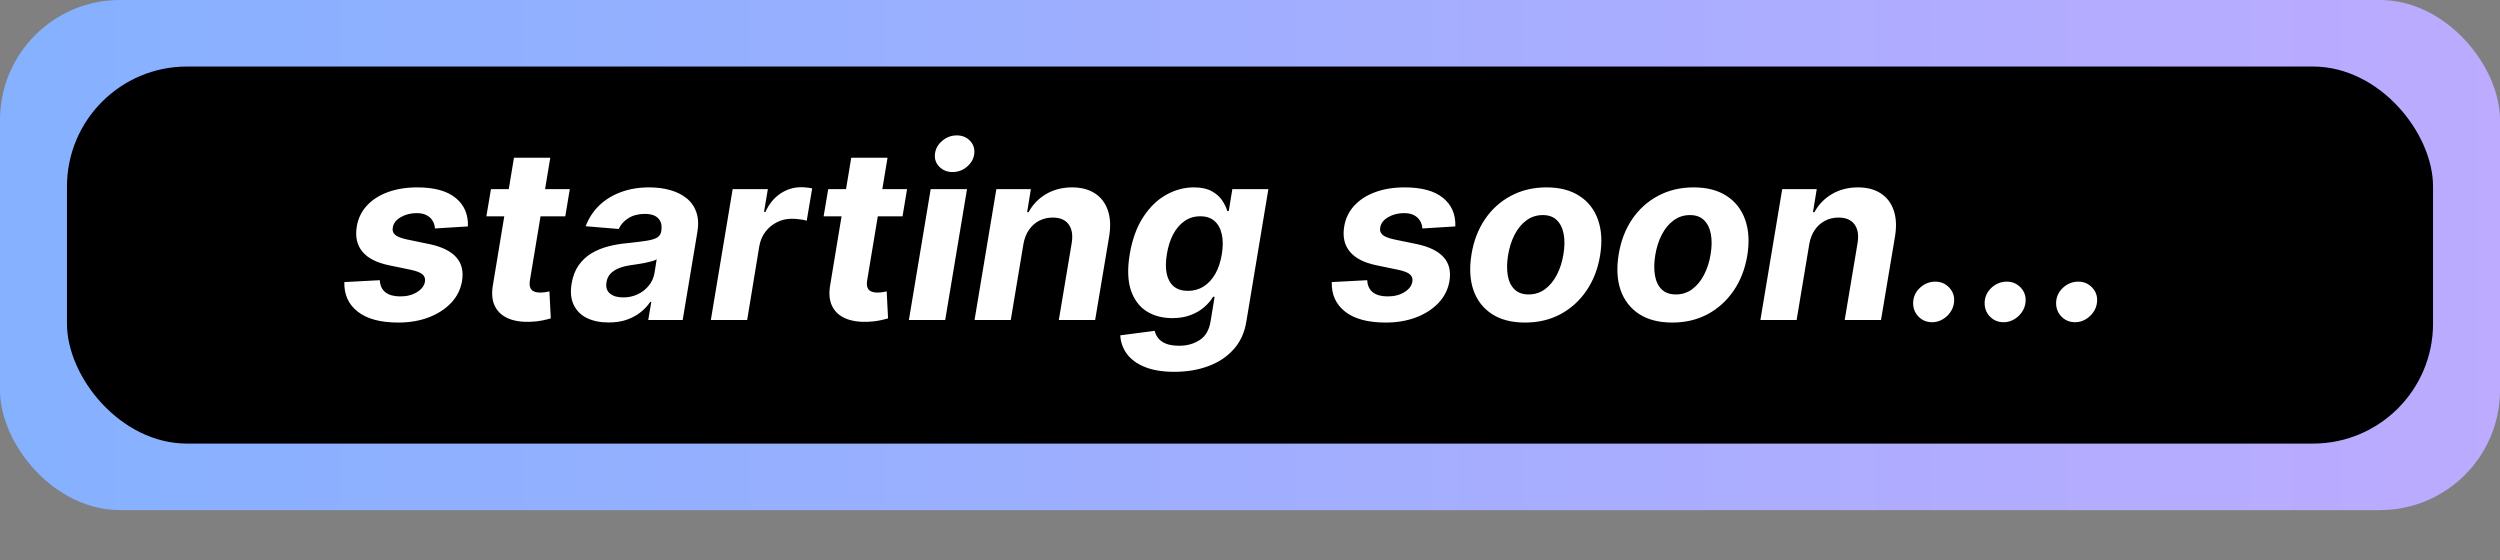 <svg width="125" height="28" viewBox="0 0 125 28" fill="none" xmlns="http://www.w3.org/2000/svg">
<rect x="0" y="0" width="125" height="28" fill="#808080" stroke="none"/>
<rect width="125" height="25.505" rx="6" fill="url(#paint0_linear_437_364)"/>
<rect x="3.348" y="3.327" width="118.304" height="18.852" rx="6" fill="black"/>
<path d="M23.396 11.321L21.747 11.423C21.739 11.278 21.699 11.149 21.628 11.036C21.56 10.919 21.459 10.827 21.325 10.758C21.195 10.69 21.03 10.656 20.831 10.656C20.533 10.656 20.267 10.724 20.034 10.861C19.801 10.997 19.669 11.172 19.638 11.385C19.612 11.521 19.648 11.636 19.744 11.73C19.841 11.824 20.035 11.903 20.328 11.969L21.479 12.207C22.092 12.338 22.535 12.555 22.808 12.859C23.084 13.163 23.182 13.561 23.102 14.053C23.031 14.47 22.848 14.835 22.553 15.148C22.257 15.457 21.882 15.699 21.428 15.872C20.973 16.043 20.469 16.128 19.915 16.128C19.026 16.128 18.349 15.946 17.886 15.582C17.423 15.219 17.2 14.726 17.217 14.104L18.99 14.01C19.004 14.277 19.098 14.479 19.271 14.615C19.445 14.749 19.682 14.817 19.983 14.82C20.321 14.825 20.608 14.756 20.844 14.611C21.082 14.463 21.217 14.284 21.249 14.074C21.271 13.926 21.229 13.807 21.121 13.716C21.016 13.625 20.822 13.55 20.541 13.49L19.45 13.264C18.831 13.136 18.386 12.908 18.116 12.578C17.847 12.249 17.754 11.829 17.84 11.321C17.908 10.915 18.077 10.567 18.347 10.277C18.619 9.984 18.97 9.76 19.399 9.604C19.831 9.447 20.318 9.369 20.861 9.369C21.71 9.369 22.349 9.544 22.778 9.893C23.21 10.243 23.416 10.719 23.396 11.321ZM28.49 9.455L28.264 10.818H24.318L24.548 9.455H28.49ZM25.698 7.886H27.514L26.5 13.989C26.471 14.156 26.476 14.287 26.512 14.381C26.549 14.472 26.61 14.536 26.696 14.572C26.784 14.609 26.889 14.628 27.011 14.628C27.096 14.628 27.183 14.621 27.271 14.607C27.359 14.589 27.426 14.577 27.471 14.568L27.539 15.919C27.437 15.95 27.299 15.984 27.126 16.021C26.956 16.058 26.754 16.081 26.521 16.09C26.078 16.107 25.703 16.048 25.396 15.915C25.089 15.778 24.869 15.57 24.735 15.288C24.602 15.007 24.573 14.653 24.65 14.227L25.698 7.886ZM30.431 16.124C30.016 16.124 29.657 16.051 29.353 15.906C29.052 15.758 28.83 15.54 28.688 15.25C28.546 14.96 28.51 14.601 28.581 14.172C28.644 13.808 28.762 13.504 28.935 13.26C29.111 13.013 29.326 12.814 29.578 12.663C29.831 12.513 30.111 12.398 30.418 12.318C30.728 12.239 31.047 12.185 31.377 12.156C31.758 12.117 32.067 12.078 32.306 12.041C32.547 12.004 32.728 11.952 32.847 11.883C32.966 11.812 33.039 11.707 33.064 11.568V11.543C33.107 11.276 33.057 11.068 32.915 10.921C32.776 10.77 32.553 10.695 32.246 10.695C31.922 10.695 31.647 10.766 31.419 10.908C31.195 11.05 31.034 11.23 30.938 11.449L29.284 11.312C29.432 10.915 29.655 10.571 29.953 10.281C30.255 9.989 30.617 9.764 31.04 9.608C31.463 9.449 31.938 9.369 32.463 9.369C32.827 9.369 33.166 9.412 33.482 9.497C33.8 9.582 34.074 9.714 34.304 9.893C34.537 10.072 34.705 10.303 34.807 10.584C34.912 10.862 34.934 11.196 34.871 11.585L34.134 16H32.412L32.566 15.092H32.515C32.375 15.297 32.205 15.477 32.003 15.633C31.802 15.787 31.57 15.908 31.309 15.996C31.047 16.081 30.755 16.124 30.431 16.124ZM31.159 14.871C31.424 14.871 31.666 14.818 31.888 14.713C32.113 14.605 32.297 14.46 32.442 14.278C32.59 14.097 32.684 13.891 32.723 13.661L32.834 12.966C32.777 13.003 32.695 13.036 32.587 13.064C32.482 13.092 32.367 13.119 32.242 13.145C32.12 13.168 31.996 13.189 31.871 13.209C31.746 13.226 31.634 13.243 31.534 13.26C31.316 13.291 31.12 13.341 30.946 13.409C30.773 13.477 30.633 13.57 30.524 13.686C30.416 13.8 30.35 13.942 30.324 14.112C30.284 14.359 30.343 14.548 30.499 14.679C30.658 14.807 30.878 14.871 31.159 14.871ZM35.542 16L36.633 9.455H38.393L38.201 10.597H38.27C38.457 10.19 38.709 9.884 39.024 9.676C39.342 9.466 39.684 9.361 40.051 9.361C40.142 9.361 40.237 9.366 40.336 9.378C40.439 9.386 40.529 9.401 40.609 9.42L40.336 11.036C40.257 11.007 40.143 10.984 39.995 10.967C39.85 10.947 39.713 10.938 39.582 10.938C39.318 10.938 39.072 10.996 38.845 11.112C38.617 11.226 38.426 11.385 38.27 11.589C38.116 11.794 38.015 12.03 37.967 12.297L37.358 16H35.542ZM45.353 9.455L45.127 10.818H41.181L41.411 9.455H45.353ZM42.562 7.886H44.377L43.363 13.989C43.334 14.156 43.339 14.287 43.376 14.381C43.413 14.472 43.474 14.536 43.559 14.572C43.647 14.609 43.752 14.628 43.874 14.628C43.959 14.628 44.046 14.621 44.134 14.607C44.222 14.589 44.289 14.577 44.334 14.568L44.403 15.919C44.3 15.95 44.163 15.984 43.989 16.021C43.819 16.058 43.617 16.081 43.384 16.09C42.941 16.107 42.566 16.048 42.259 15.915C41.952 15.778 41.732 15.57 41.599 15.288C41.465 15.007 41.437 14.653 41.514 14.227L42.562 7.886ZM45.445 16L46.535 9.455H48.351L47.26 16H45.445ZM47.631 8.602C47.361 8.602 47.138 8.513 46.962 8.334C46.788 8.152 46.717 7.936 46.749 7.686C46.78 7.43 46.902 7.214 47.115 7.038C47.328 6.859 47.57 6.77 47.84 6.77C48.109 6.77 48.33 6.859 48.5 7.038C48.67 7.214 48.742 7.43 48.713 7.686C48.685 7.936 48.564 8.152 48.351 8.334C48.141 8.513 47.901 8.602 47.631 8.602ZM51.169 12.216L50.538 16H48.727L49.818 9.455H51.544L51.356 10.609H51.429C51.636 10.226 51.929 9.923 52.306 9.702C52.687 9.48 53.12 9.369 53.606 9.369C54.061 9.369 54.44 9.469 54.744 9.668C55.051 9.866 55.267 10.149 55.392 10.516C55.52 10.882 55.541 11.321 55.456 11.832L54.757 16H52.941L53.585 12.156C53.65 11.756 53.599 11.443 53.431 11.219C53.267 10.992 53.001 10.878 52.635 10.878C52.39 10.878 52.166 10.93 51.961 11.036C51.757 11.141 51.585 11.294 51.446 11.496C51.309 11.695 51.217 11.935 51.169 12.216ZM58.719 18.591C58.128 18.591 57.635 18.51 57.24 18.348C56.848 18.189 56.55 17.972 56.345 17.696C56.144 17.421 56.033 17.111 56.013 16.767L57.734 16.541C57.766 16.675 57.825 16.798 57.913 16.912C58.004 17.026 58.133 17.116 58.301 17.185C58.472 17.253 58.692 17.287 58.962 17.287C59.356 17.287 59.7 17.19 59.993 16.997C60.285 16.807 60.466 16.487 60.534 16.038L60.73 14.841H60.653C60.545 15.023 60.398 15.195 60.21 15.357C60.026 15.518 59.8 15.651 59.533 15.753C59.269 15.855 58.963 15.906 58.617 15.906C58.122 15.906 57.693 15.793 57.33 15.565C56.969 15.335 56.707 14.984 56.545 14.513C56.386 14.038 56.367 13.439 56.486 12.714C56.611 11.973 56.835 11.354 57.159 10.857C57.483 10.359 57.867 9.987 58.31 9.74C58.753 9.493 59.215 9.369 59.695 9.369C60.061 9.369 60.356 9.432 60.581 9.557C60.808 9.679 60.983 9.832 61.105 10.017C61.227 10.199 61.314 10.378 61.365 10.554H61.438L61.617 9.455H63.419L62.32 16.064C62.231 16.624 62.02 17.09 61.685 17.462C61.352 17.837 60.93 18.118 60.419 18.305C59.908 18.496 59.341 18.591 58.719 18.591ZM59.401 14.543C59.69 14.543 59.95 14.47 60.18 14.325C60.413 14.178 60.608 13.967 60.764 13.695C60.92 13.419 61.03 13.089 61.092 12.706C61.155 12.322 61.153 11.99 61.088 11.709C61.026 11.425 60.903 11.204 60.722 11.048C60.543 10.892 60.307 10.814 60.014 10.814C59.713 10.814 59.449 10.895 59.222 11.057C58.994 11.216 58.805 11.438 58.655 11.722C58.507 12.006 58.403 12.334 58.344 12.706C58.281 13.084 58.278 13.411 58.335 13.686C58.395 13.959 58.513 14.171 58.689 14.321C58.865 14.469 59.102 14.543 59.401 14.543ZM72.767 11.321L71.118 11.423C71.11 11.278 71.07 11.149 70.999 11.036C70.931 10.919 70.83 10.827 70.696 10.758C70.566 10.69 70.401 10.656 70.202 10.656C69.904 10.656 69.638 10.724 69.405 10.861C69.172 10.997 69.04 11.172 69.009 11.385C68.983 11.521 69.019 11.636 69.115 11.73C69.212 11.824 69.407 11.903 69.699 11.969L70.85 12.207C71.463 12.338 71.907 12.555 72.179 12.859C72.455 13.163 72.553 13.561 72.473 14.053C72.402 14.47 72.219 14.835 71.924 15.148C71.628 15.457 71.253 15.699 70.799 15.872C70.344 16.043 69.84 16.128 69.286 16.128C68.397 16.128 67.721 15.946 67.257 15.582C66.794 15.219 66.571 14.726 66.588 14.104L68.361 14.01C68.375 14.277 68.469 14.479 68.642 14.615C68.816 14.749 69.053 14.817 69.354 14.82C69.692 14.825 69.979 14.756 70.215 14.611C70.454 14.463 70.588 14.284 70.62 14.074C70.642 13.926 70.6 13.807 70.492 13.716C70.387 13.625 70.194 13.55 69.912 13.49L68.821 13.264C68.202 13.136 67.757 12.908 67.488 12.578C67.218 12.249 67.125 11.829 67.211 11.321C67.279 10.915 67.448 10.567 67.718 10.277C67.99 9.984 68.341 9.76 68.77 9.604C69.202 9.447 69.689 9.369 70.232 9.369C71.081 9.369 71.721 9.544 72.15 9.893C72.581 10.243 72.787 10.719 72.767 11.321ZM76.254 16.128C75.587 16.128 75.034 15.986 74.597 15.702C74.159 15.415 73.851 15.017 73.672 14.508C73.496 13.997 73.463 13.402 73.574 12.723C73.682 12.053 73.906 11.466 74.247 10.963C74.588 10.46 75.021 10.07 75.547 9.791C76.072 9.51 76.665 9.369 77.324 9.369C77.989 9.369 78.54 9.513 78.977 9.8C79.415 10.084 79.723 10.482 79.902 10.993C80.081 11.504 80.115 12.099 80.004 12.778C79.894 13.446 79.666 14.031 79.322 14.534C78.979 15.037 78.546 15.429 78.023 15.71C77.5 15.989 76.91 16.128 76.254 16.128ZM76.433 14.722C76.74 14.722 77.011 14.635 77.247 14.462C77.486 14.286 77.683 14.047 77.84 13.746C77.999 13.442 78.109 13.098 78.172 12.714C78.234 12.337 78.239 12.001 78.185 11.709C78.131 11.413 78.017 11.18 77.844 11.01C77.673 10.839 77.439 10.754 77.141 10.754C76.834 10.754 76.561 10.842 76.322 11.018C76.084 11.192 75.886 11.43 75.73 11.734C75.574 12.038 75.465 12.383 75.402 12.77C75.342 13.145 75.338 13.48 75.389 13.776C75.44 14.068 75.553 14.3 75.726 14.47C75.899 14.638 76.135 14.722 76.433 14.722ZM83.614 16.128C82.946 16.128 82.394 15.986 81.956 15.702C81.519 15.415 81.21 15.017 81.031 14.508C80.855 13.997 80.822 13.402 80.933 12.723C81.041 12.053 81.266 11.466 81.606 10.963C81.947 10.46 82.381 10.07 82.906 9.791C83.432 9.51 84.024 9.369 84.683 9.369C85.348 9.369 85.899 9.513 86.337 9.8C86.774 10.084 87.082 10.482 87.261 10.993C87.44 11.504 87.474 12.099 87.364 12.778C87.253 13.446 87.026 14.031 86.682 14.534C86.338 15.037 85.905 15.429 85.382 15.71C84.859 15.989 84.27 16.128 83.614 16.128ZM83.793 14.722C84.099 14.722 84.371 14.635 84.606 14.462C84.845 14.286 85.043 14.047 85.199 13.746C85.358 13.442 85.469 13.098 85.531 12.714C85.594 12.337 85.598 12.001 85.544 11.709C85.49 11.413 85.376 11.18 85.203 11.01C85.033 10.839 84.798 10.754 84.5 10.754C84.193 10.754 83.921 10.842 83.682 11.018C83.443 11.192 83.246 11.43 83.09 11.734C82.933 12.038 82.824 12.383 82.761 12.77C82.702 13.145 82.697 13.48 82.749 13.776C82.8 14.068 82.912 14.3 83.085 14.47C83.258 14.638 83.494 14.722 83.793 14.722ZM90.462 12.216L89.831 16H88.02L89.111 9.455H90.837L90.649 10.609H90.722C90.929 10.226 91.222 9.923 91.599 9.702C91.98 9.48 92.413 9.369 92.899 9.369C93.354 9.369 93.733 9.469 94.037 9.668C94.344 9.866 94.56 10.149 94.685 10.516C94.812 10.882 94.834 11.321 94.749 11.832L94.05 16H92.234L92.878 12.156C92.943 11.756 92.892 11.443 92.724 11.219C92.56 10.992 92.294 10.878 91.928 10.878C91.683 10.878 91.459 10.93 91.254 11.036C91.05 11.141 90.878 11.294 90.739 11.496C90.602 11.695 90.51 11.935 90.462 12.216ZM96.614 16.111C96.327 16.111 96.091 16.011 95.907 15.812C95.725 15.614 95.642 15.372 95.659 15.088C95.679 14.807 95.797 14.57 96.013 14.376C96.232 14.18 96.483 14.082 96.767 14.082C97.04 14.082 97.27 14.18 97.458 14.376C97.645 14.572 97.728 14.81 97.705 15.088C97.691 15.276 97.63 15.447 97.522 15.604C97.416 15.757 97.283 15.881 97.121 15.974C96.959 16.065 96.79 16.111 96.614 16.111ZM100.188 16.111C99.901 16.111 99.665 16.011 99.481 15.812C99.299 15.614 99.217 15.372 99.234 15.088C99.254 14.807 99.371 14.57 99.587 14.376C99.806 14.18 100.058 14.082 100.342 14.082C100.614 14.082 100.844 14.18 101.032 14.376C101.219 14.572 101.302 14.81 101.279 15.088C101.265 15.276 101.204 15.447 101.096 15.604C100.991 15.757 100.857 15.881 100.695 15.974C100.533 16.065 100.364 16.111 100.188 16.111ZM103.762 16.111C103.475 16.111 103.24 16.011 103.055 15.812C102.873 15.614 102.791 15.372 102.808 15.088C102.828 14.807 102.946 14.57 103.162 14.376C103.38 14.18 103.632 14.082 103.916 14.082C104.189 14.082 104.419 14.18 104.606 14.376C104.794 14.572 104.876 14.81 104.853 15.088C104.839 15.276 104.778 15.447 104.67 15.604C104.565 15.757 104.431 15.881 104.27 15.974C104.108 16.065 103.939 16.111 103.762 16.111Z" fill="white"/>
<defs>
<linearGradient id="paint0_linear_437_364" x1="0" y1="25.505" x2="125" y2="25.505" gradientUnits="userSpaceOnUse">
<stop stop-color="#85B1FF"/>
<stop offset="1" stop-color="#BCABFF"/>
</linearGradient>
</defs>
</svg>
